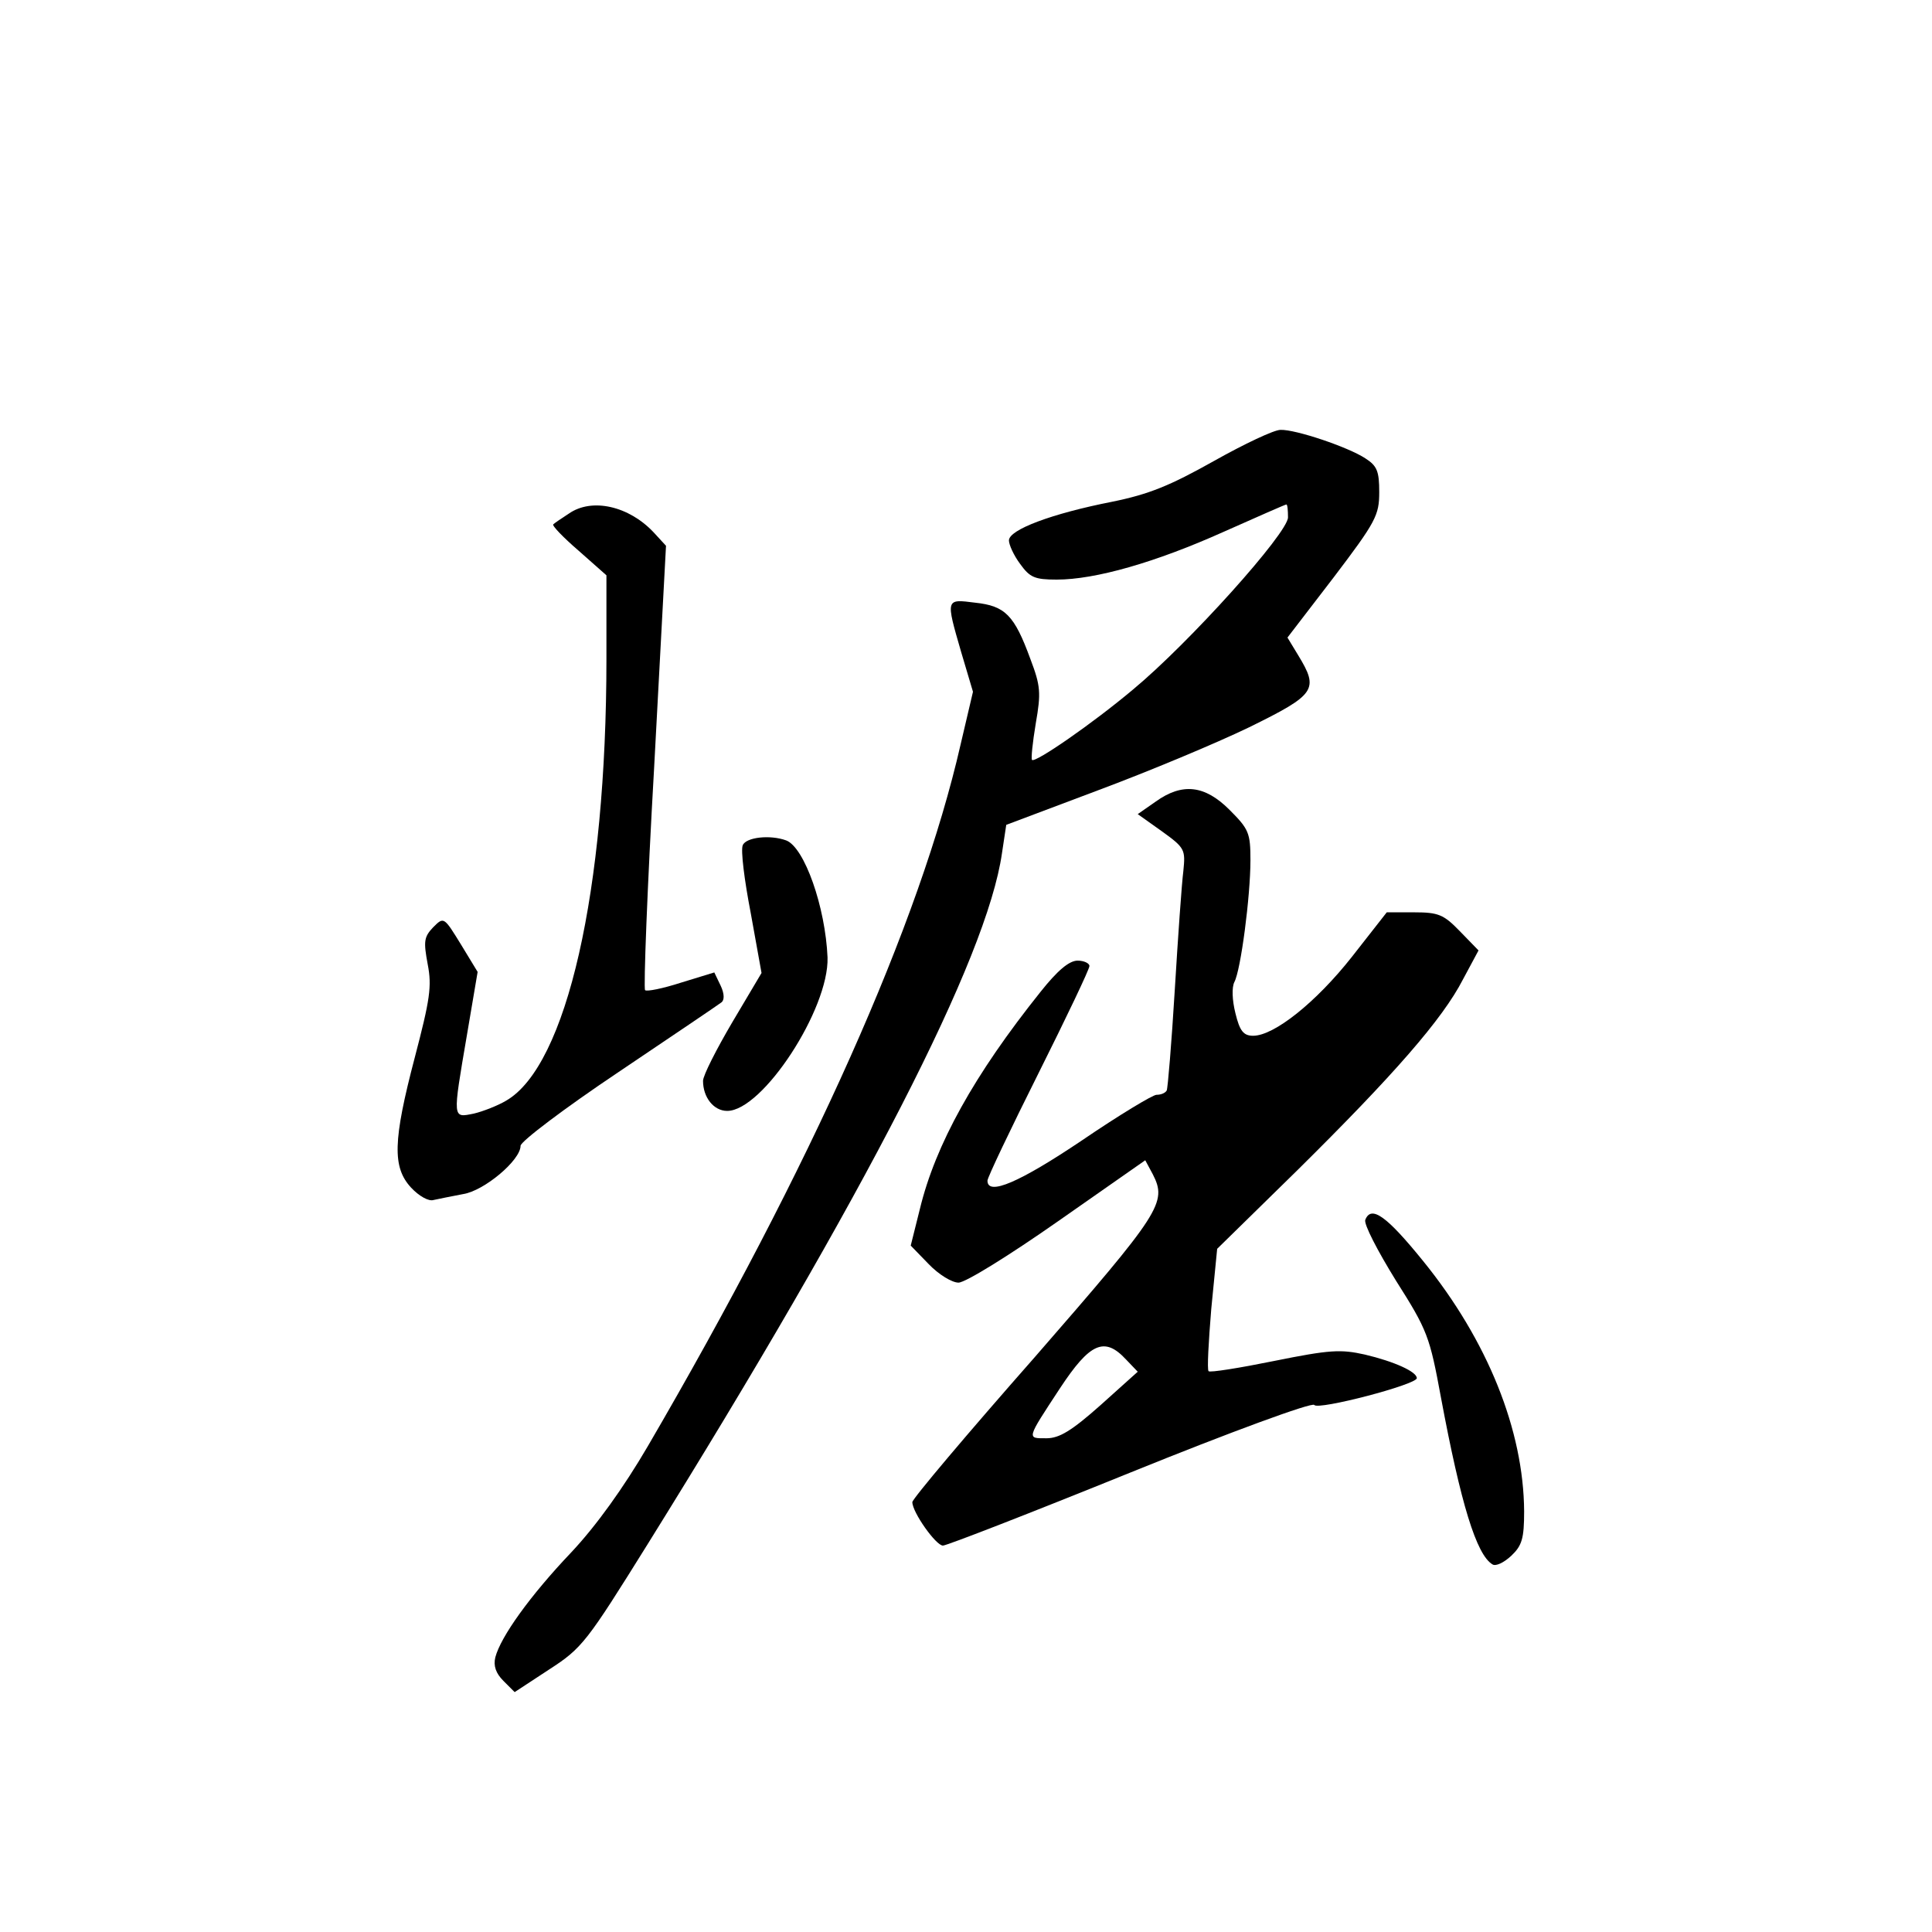 <?xml version="1.0" standalone="no"?>
<!DOCTYPE svg PUBLIC "-//W3C//DTD SVG 20010904//EN"
 "http://www.w3.org/TR/2001/REC-SVG-20010904/DTD/svg10.dtd">
<svg version="1.0" xmlns="http://www.w3.org/2000/svg"
 width="360pt" height="360pt" viewBox="0 0 360 360"
 preserveAspectRatio="xMidYMid meet">
<g transform="translate(0,360) scale(0.1,-0.1)"
fill="#000000" stroke="none">
<path d="M2262 2741 c-82 -46 -121 -62 -190 -76 -112 -22 -192 -52 -192 -72 0
-8 9 -28 21 -44 18 -25 27 -29 68 -29 72 0 184 32 311 89 63 28 115 51 117 51
2 0 3 -11 3 -24 0 -29 -184 -234 -289 -321 -75 -63 -182 -137 -188 -131 -2 2
1 32 7 68 10 57 9 70 -10 120 -30 82 -47 99 -103 105 -55 7 -55 8 -26 -92 l22
-74 -23 -98 c-76 -333 -278 -785 -583 -1308 -45 -77 -96 -148 -142 -197 -78
-82 -132 -158 -142 -196 -4 -16 1 -30 15 -44 l21 -21 64 42 c62 40 70 51 184
234 407 654 632 1092 660 1287 l8 53 170 64 c94 35 221 88 283 118 124 61 130
70 91 134 l-20 33 86 112 c79 104 85 116 85 159 0 39 -4 49 -26 63 -32 21
-130 54 -158 53 -12 0 -67 -26 -124 -58z"/>
<path d="M1060 2643 c-14 -9 -27 -18 -29 -20 -3 -2 18 -24 47 -49 l52 -46 0
-156 c0 -432 -74 -758 -187 -823 -15 -9 -43 -20 -60 -24 -40 -8 -40 -12 -13
146 l20 118 -31 51 c-32 52 -32 52 -52 32 -17 -18 -18 -26 -10 -69 8 -41 4
-66 -24 -173 -41 -156 -42 -205 -7 -243 15 -16 33 -26 42 -23 9 2 34 7 55 11
39 6 107 63 107 90 0 8 82 70 182 137 101 68 187 126 192 130 6 4 6 16 -1 31
l-12 25 -62 -19 c-34 -11 -64 -17 -67 -14 -3 3 4 190 17 417 l22 411 -23 25
c-46 49 -115 65 -158 35z"/>
<path d="M2153 2106 l-33 -23 45 -32 c43 -31 44 -34 40 -74 -3 -23 -10 -123
-16 -222 -6 -99 -13 -183 -15 -187 -3 -5 -11 -8 -19 -8 -7 0 -70 -38 -139 -85
-116 -78 -176 -104 -176 -75 0 6 43 96 95 200 52 104 95 194 95 200 0 5 -10
10 -22 10 -16 0 -38 -19 -69 -58 -124 -155 -196 -285 -225 -405 l-17 -68 33
-34 c19 -20 44 -35 56 -35 13 0 95 51 185 114 l163 114 14 -26 c27 -53 16 -70
-220 -341 -126 -143 -228 -264 -228 -270 0 -19 44 -81 57 -81 7 0 164 61 349
136 185 75 340 132 343 126 7 -10 191 38 191 50 0 12 -42 31 -97 44 -45 10
-65 9 -169 -12 -64 -13 -120 -22 -122 -19 -3 3 0 55 5 116 l11 112 150 147
c179 177 270 281 308 355 l29 54 -35 36 c-30 31 -40 35 -85 35 l-51 0 -65 -83
c-67 -85 -145 -147 -184 -147 -18 0 -25 9 -33 42 -6 24 -7 48 -2 58 12 22 30
160 30 227 0 51 -3 58 -39 94 -46 46 -88 51 -138 15z m-55 -1039 l22 -23 -69
-62 c-54 -48 -77 -62 -101 -62 -37 0 -38 -3 25 93 56 85 83 97 123 54z"/>
<path d="M1384 2025 c-4 -9 3 -65 15 -127 l20 -111 -54 -91 c-30 -51 -55 -100
-55 -110 0 -31 20 -56 45 -56 66 0 190 190 187 286 -4 94 -43 205 -77 218 -30
11 -75 6 -81 -9z"/>
<path d="M2544 1327 c-3 -8 23 -58 57 -113 59 -93 63 -104 84 -218 37 -198 66
-293 96 -311 6 -4 21 3 35 16 20 19 24 32 24 83 -1 151 -68 318 -188 466 -68
84 -97 105 -108 77z"/>
</g>
</svg>
